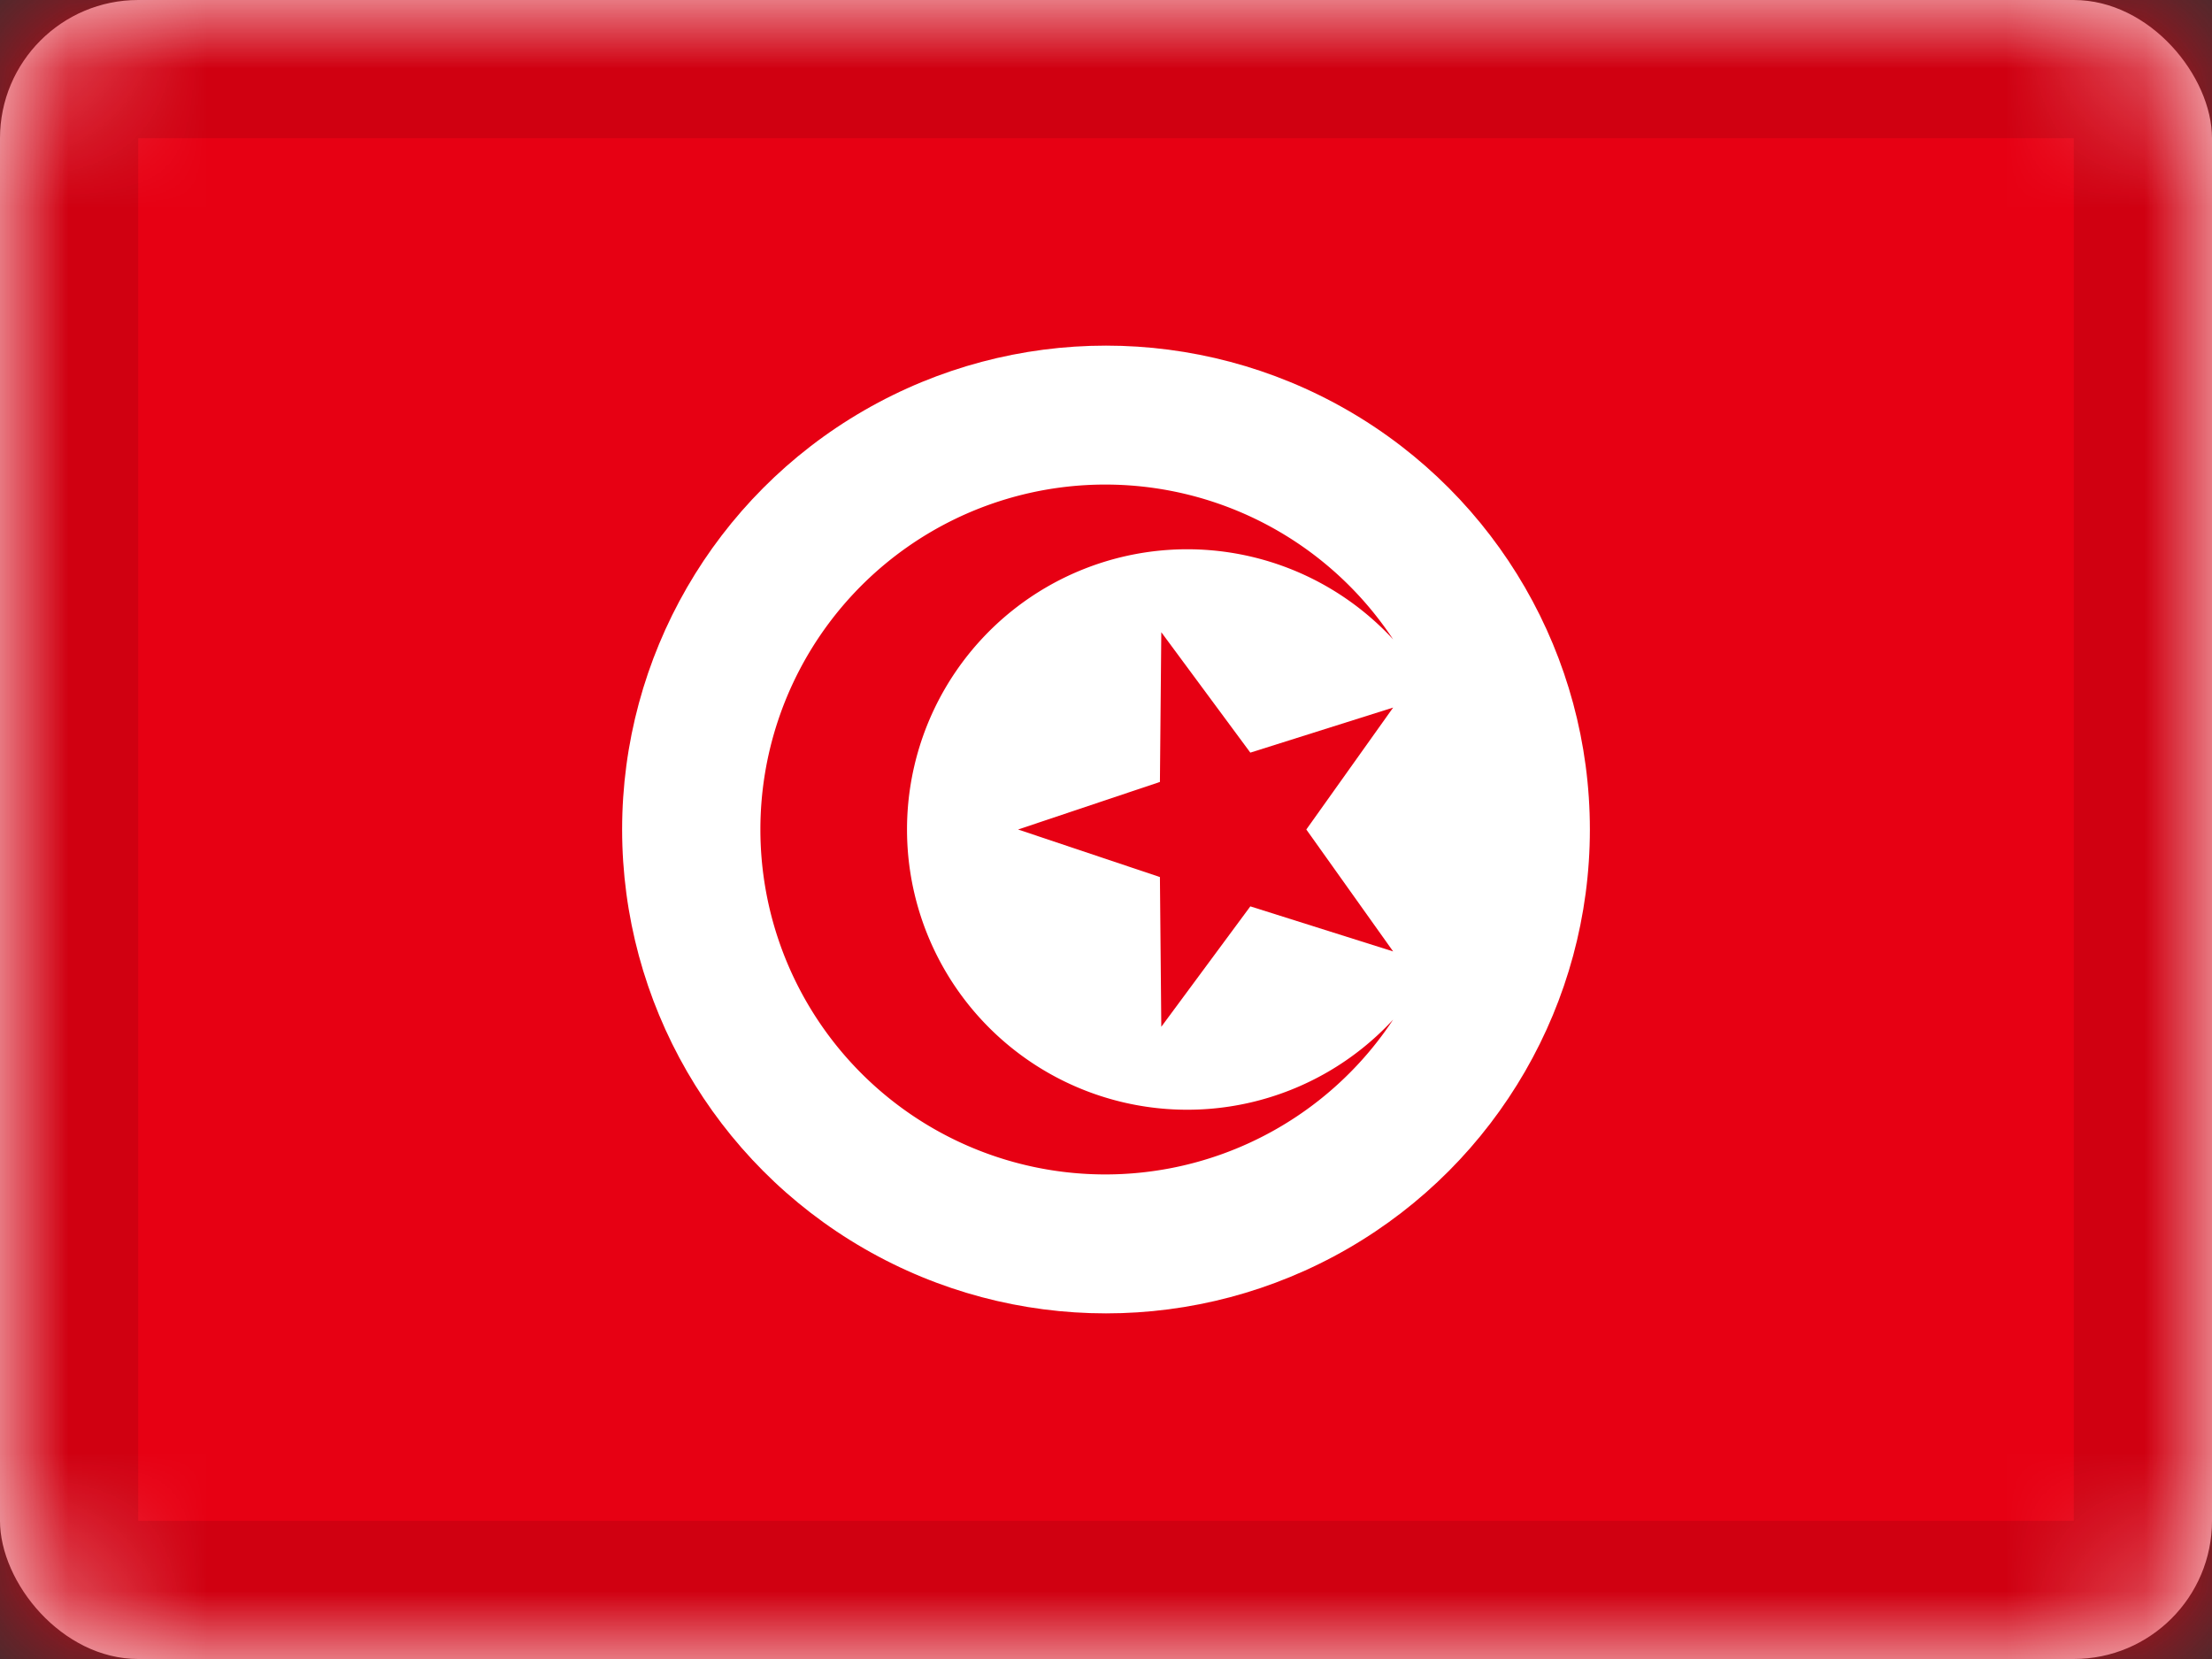 <svg xmlns="http://www.w3.org/2000/svg" xmlns:xlink="http://www.w3.org/1999/xlink" viewBox="0 0 16 12"><rect x="0" y="0" width="16" height="12" fill="#333333" stroke="none"/><defs><rect id="cr-flag-TN-a" width="16" height="12" rx="1"/></defs><g fill="none" fill-rule="evenodd"><mask id="cr-flag-TN-b" fill="#fff"><use xlink:href="#cr-flag-TN-a"/></mask><use fill="#FFF" xlink:href="#cr-flag-TN-a"/><path fill="#E70013" d="M0 0h16v12H0z" mask="url(#cr-flag-TN-b)"/><circle cx="8" cy="6" r="3.5" fill="#FFF" mask="url(#cr-flag-TN-b)"/><path fill="#E70013" d="M9.044 6.556l-.644.871-.01-1.083L7.364 6l1.026-.344.01-1.083.644.871 1.033-.326L9.449 6l.628.882z" mask="url(#cr-flag-TN-b)"/><path fill="#E70013" d="M10.077 4.625a2.027 2.027 0 1 0 0 2.75 2.495 2.495 0 1 1 0-2.75z" mask="url(#cr-flag-TN-b)"/><g stroke="#000" stroke-opacity=".1" mask="url(#cr-flag-TN-b)"><path d="M.5.5h15v11H.5z" style="mix-blend-mode:multiply"/></g></g></svg>